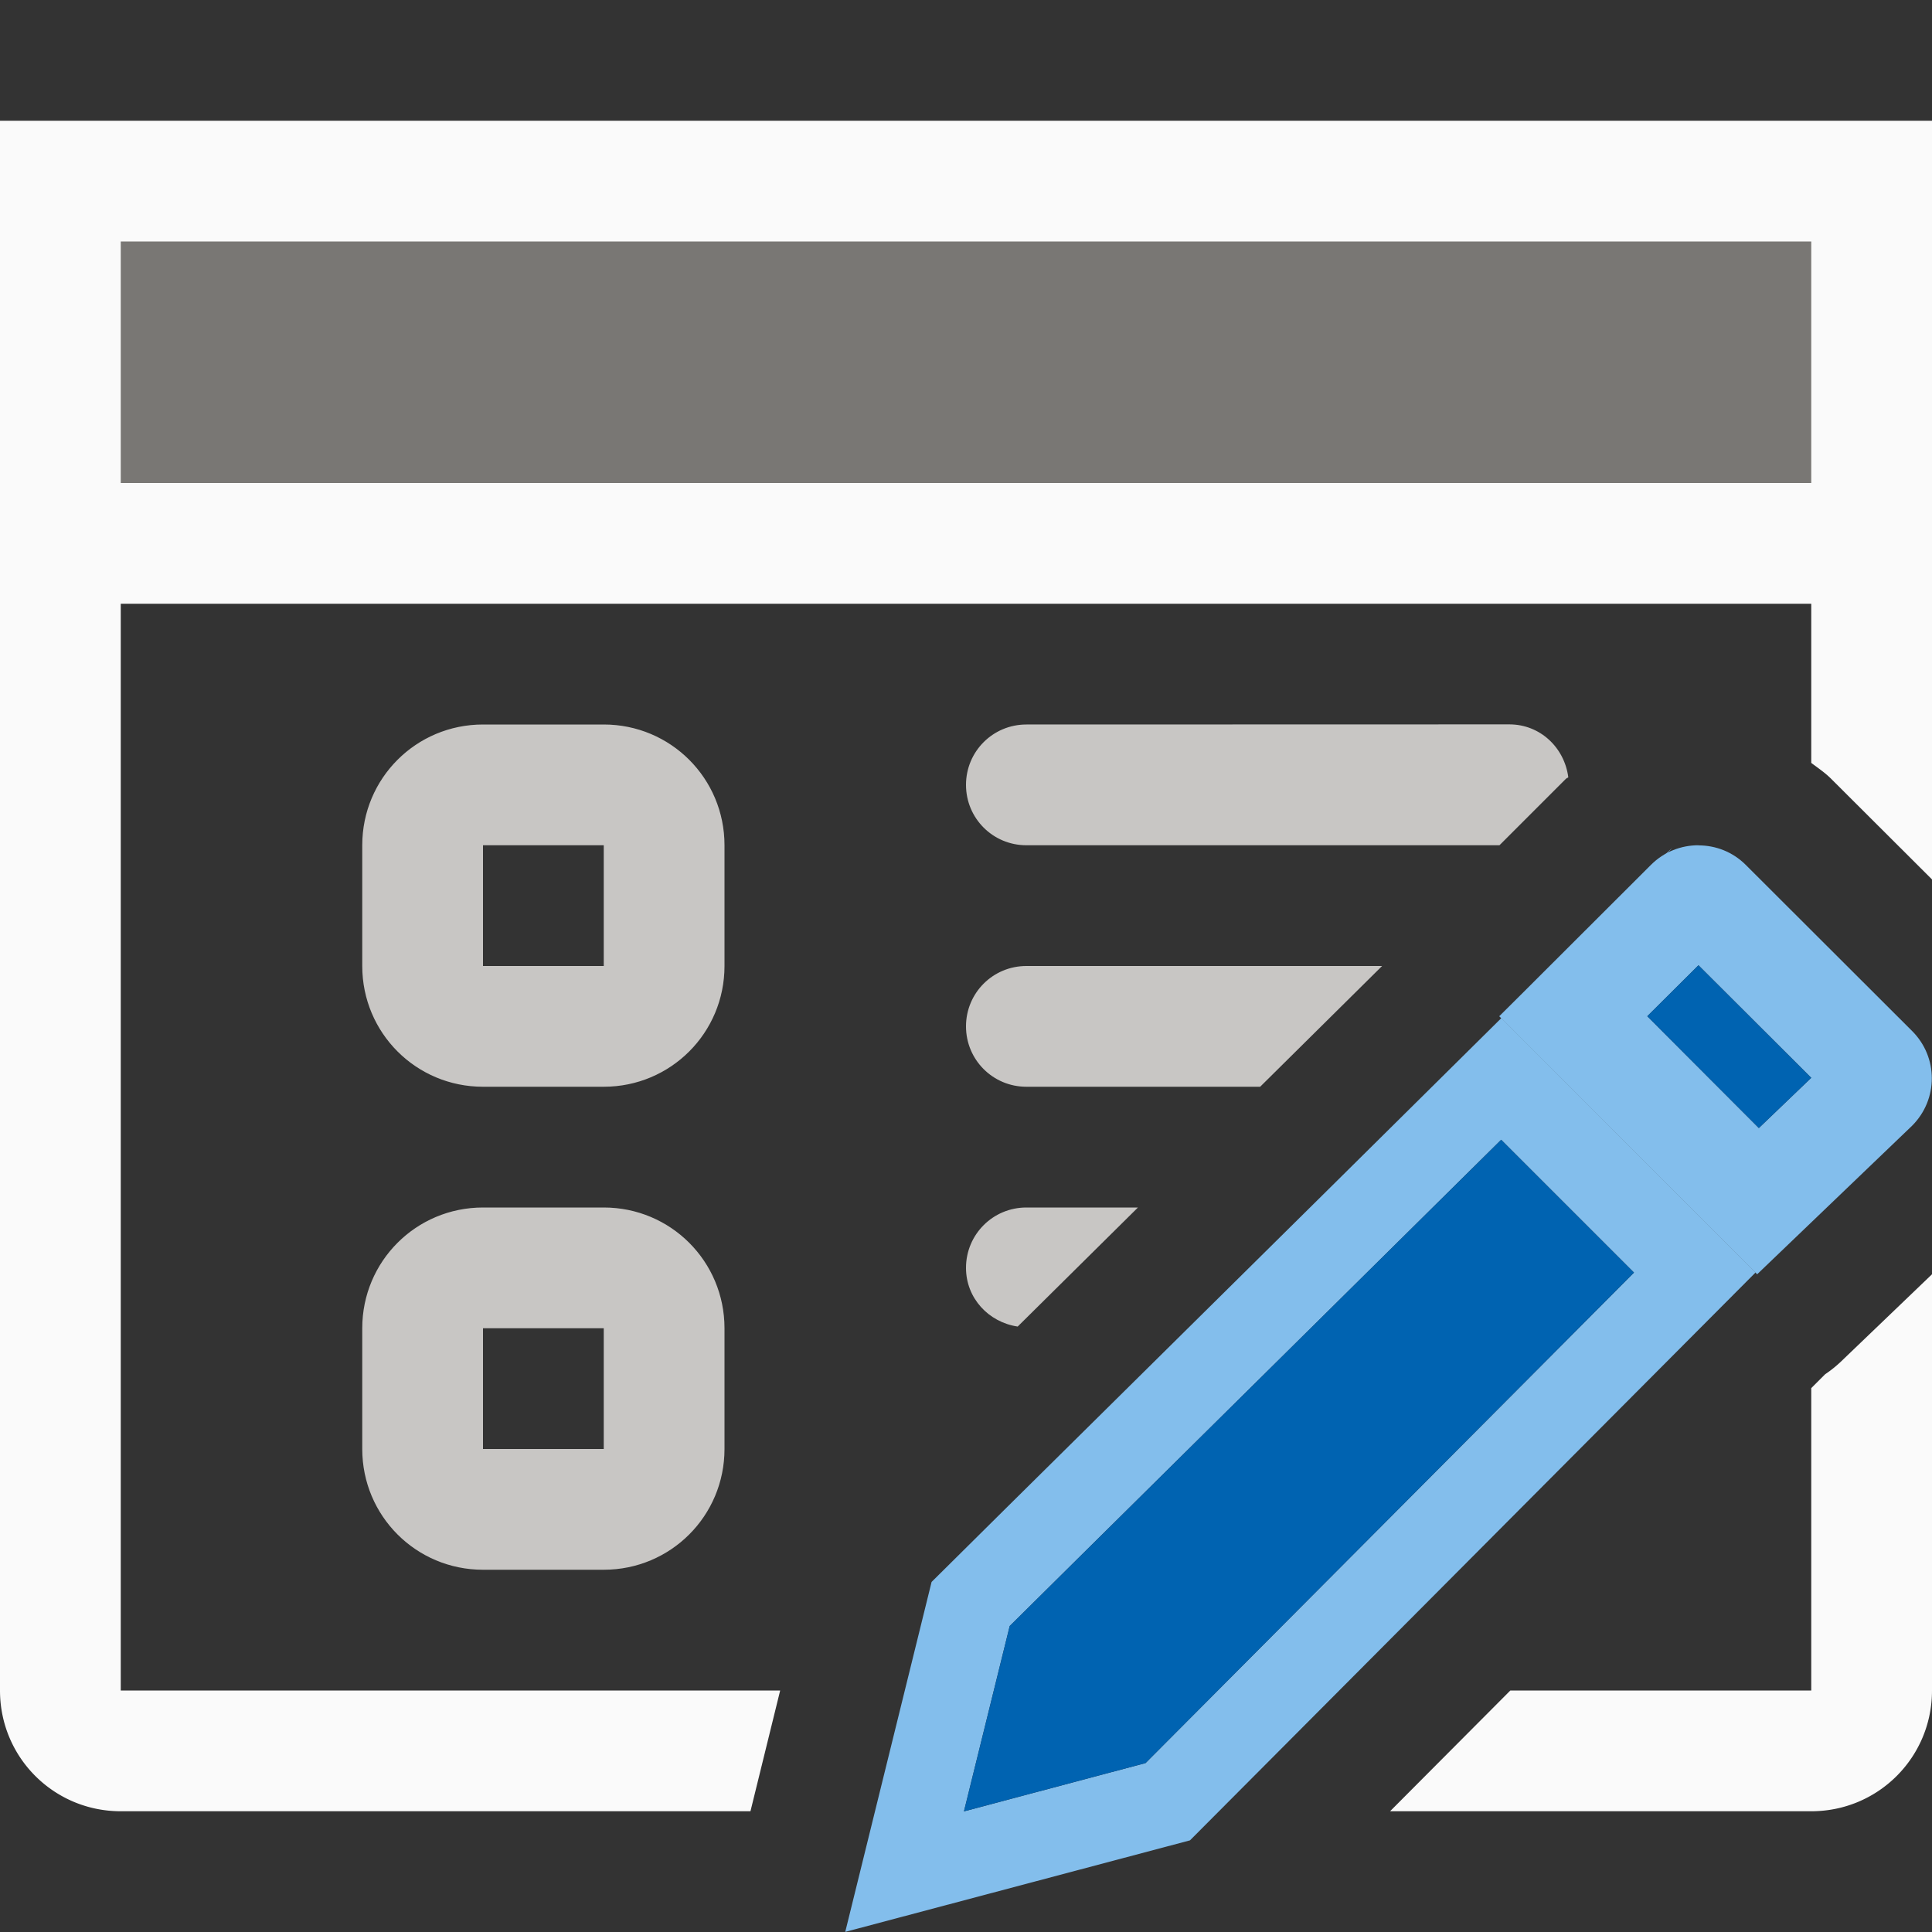 <svg viewBox="0 0 16 16" xmlns="http://www.w3.org/2000/svg"><rect x="0" y="0" width="16" height="16" fill="#333333" stroke="none"/>/&amp;amp;amp;amp;amp;amp;amp;gt;<path d="m0 4v4 6c0 .554.446 1 1 1h5.215l.246-1h-5.461v-6-4zm15 0v2.318c.057.043.117.083.168.135l.832.83v-3.283zm1 6.553-.754.723a1.002 1.002 0 0 1 -.131.105l-.115.115v2.504h-2.492l-.996 1h3.488c.554 0 1-.446 1-1z" fill="#fafafa"/><path d="m4 6c-.554 0-1 .446-1 1v1c0 .554.446 1 1 1h1c.554 0 1-.446 1-1v-1c0-.554-.446-1-1-1zm4.5 0c-.277 0-.5.223-.5.5s.223.5.5.5h3.918l.547-.547c.016-.016.013-.006.023-.016-.032-.246-.233-.438-.488-.438zm-4.5 1h1v1h-1zm4.5 1c-.277 0-.5.223-.5.5s.223.5.5.5h1.936c.428-.423.622-.616 1.01-1zm-4.5 2c-.554 0-1 .446-1 1v1c0 .554.446 1 1 1h1c.554 0 1-.446 1-1v-1c0-.554-.446-1-1-1zm4.5 0c-.277 0-.5.223-.5.5 0 .251.187.45.428.486.307-.303.6-.595.996-.986zm-4.5 1h1v1h-1z" fill="#c8c6c4"/><path d="m0 1h16v4h-16z" fill="#fafafa"/><path d="m1 2h14v2h-14z" fill="#797774" stroke-width=".661"/><g fill="#fb983b"><path d="m13.805 7.068c.171-.174-.175.16-1.387 1.348l.016.016c.62-.614 1.234-1.224 1.371-1.363zm-1.371 1.363c-1.706 1.691-4.418 4.369-4.719 4.67l-.715 2.898 2.855-.758 4.684-4.703zm-.002 1.008 1.1 1.1-4.045 4.062-1.504.4.379-1.535c.366-.364 2.432-2.405 4.07-4.027z" fill="#83beec"/><path d="m14.066 7c-.142 0-.284.053-.393.162l-1.256 1.254 2.135 2.137 1.283-1.23c.218-.218.218-.568 0-.785l-1.377-1.375c-.109-.109-.25-.162-.393-.162zm0 .994.934.932-.434.416-.924-.926z" fill="#83beec"/><g fill="#0063b1"><path d="m14.066 7.994-.424.422.924.926.434-.416z"/><path d="m12.432 9.439c-1.639 1.622-3.704 3.663-4.07 4.027l-.379 1.535 1.504-.4 4.045-4.062z"/></g></g></svg>